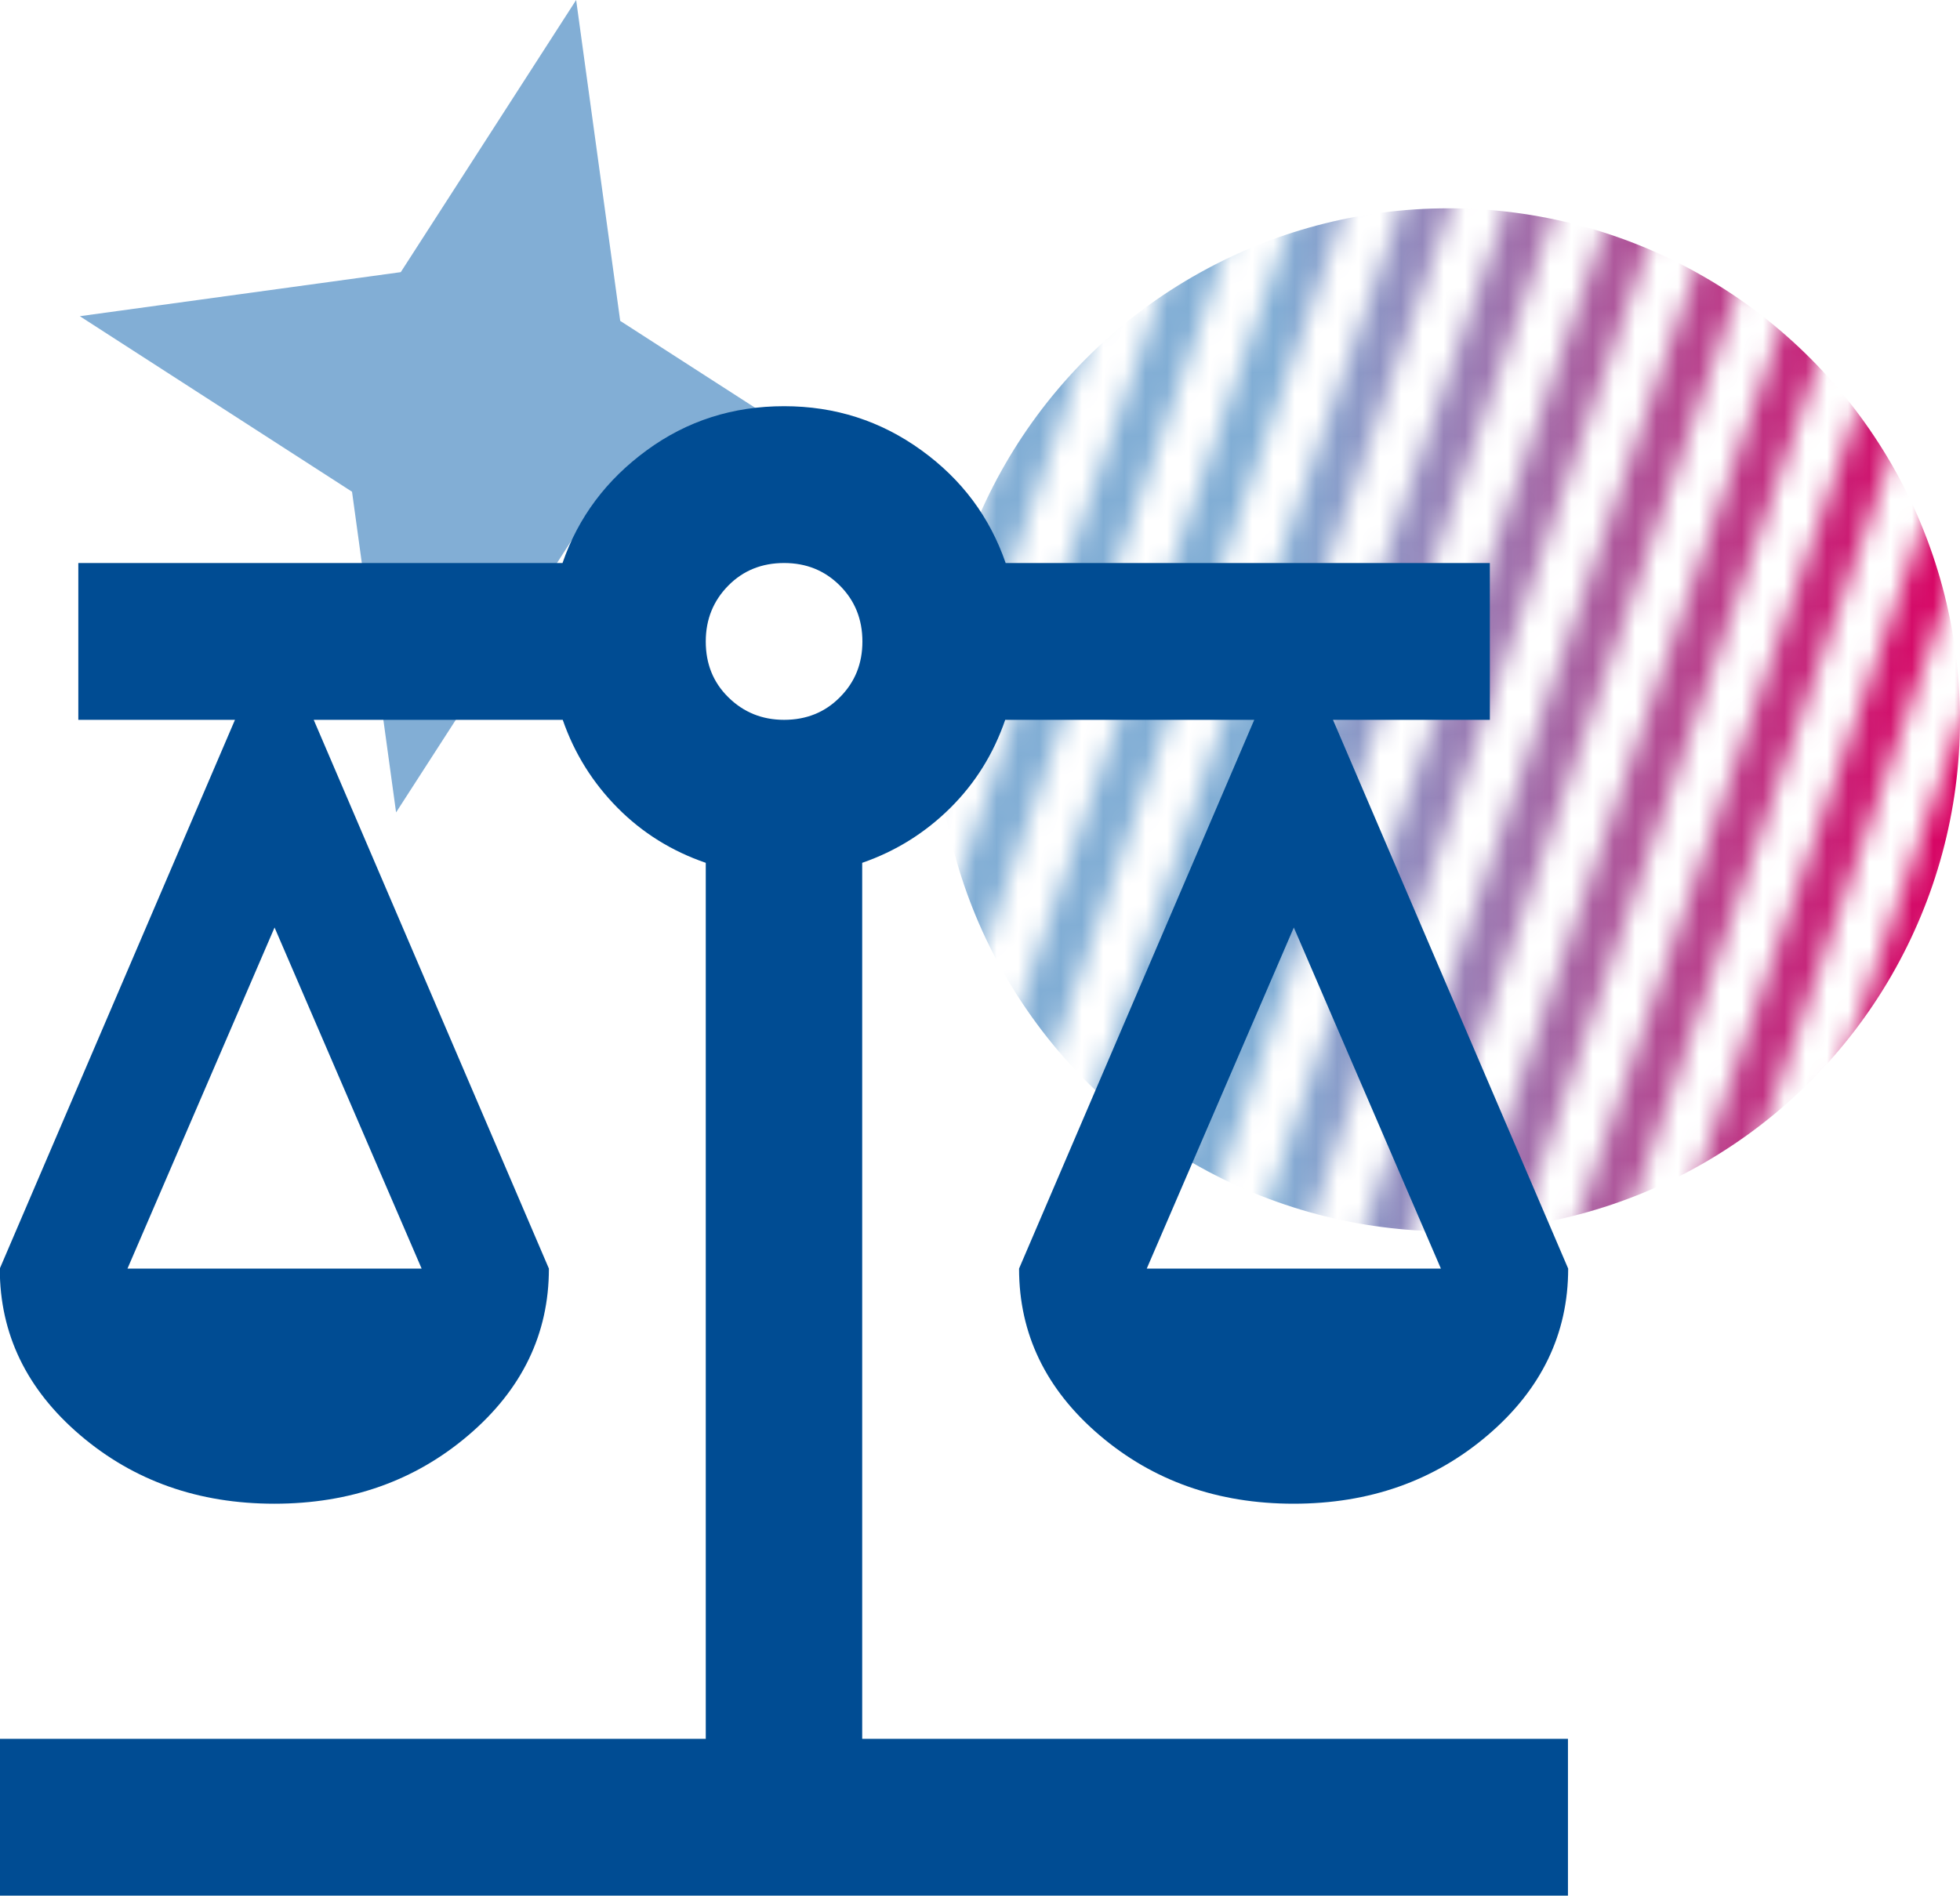 <?xml version="1.0" encoding="UTF-8"?>
<svg id="Camada_2" data-name="Camada 2" xmlns="http://www.w3.org/2000/svg" xmlns:xlink="http://www.w3.org/1999/xlink" viewBox="0 0 92.09 89.09">
  <defs>
    <style>
      .cls-1 {
        fill: #004c93;
      }

      .cls-1, .cls-2, .cls-3, .cls-4 {
        stroke-width: 0px;
      }

      .cls-5 {
        mask: url(#mask);
      }

      .cls-2 {
        fill: url(#Gradiente_sem_nome_4);
      }

      .cls-3 {
        fill: #d9d9d9;
      }

      .cls-4 {
        fill: #82aed5;
      }
    </style>
    <mask id="mask" x="32.33" y="-1" width="68.27" height="67.5" maskUnits="userSpaceOnUse">
      <g id="mask0_88_68" data-name="mask0 88 68">
        <rect class="cls-3" x="15.45" y="23.43" width="53.29" height="2.22" transform="translate(5.13 56.29) rotate(-70.91)"/>
        <rect class="cls-3" x="19.88" y="24.93" width="53.29" height="2.22" transform="translate(6.7 61.48) rotate(-70.91)"/>
        <rect class="cls-3" x="24.31" y="26.42" width="53.29" height="2.22" transform="translate(8.28 66.68) rotate(-70.91)"/>
        <rect class="cls-3" x="28.74" y="27.91" width="53.29" height="2.22" transform="translate(9.85 71.87) rotate(-70.91)"/>
        <rect class="cls-3" x="33.17" y="29.4" width="53.29" height="2.22" transform="translate(11.42 77.06) rotate(-70.91)"/>
        <rect class="cls-3" x="37.61" y="30.89" width="53.29" height="2.22" transform="translate(12.99 82.25) rotate(-70.91)"/>
        <rect class="cls-3" x="42.04" y="32.39" width="53.29" height="2.22" transform="translate(14.56 87.44) rotate(-70.91)"/>
        <rect class="cls-3" x="46.47" y="33.88" width="53.29" height="2.22" transform="translate(16.14 92.64) rotate(-70.91)"/>
        <rect class="cls-3" x="50.9" y="35.37" width="53.29" height="2.22" transform="translate(17.71 97.83) rotate(-70.91)"/>
        <rect class="cls-3" x="55.33" y="36.86" width="53.29" height="2.22" transform="translate(19.28 103.02) rotate(-70.91)"/>
        <rect class="cls-3" x="59.76" y="38.35" width="53.29" height="2.22" transform="translate(20.85 108.21) rotate(-70.91)"/>
        <rect class="cls-3" x="64.2" y="39.85" width="53.29" height="2.22" transform="translate(22.43 113.4) rotate(-70.91)"/>
      </g>
    </mask>
    <linearGradient id="Gradiente_sem_nome_4" data-name="Gradiente sem nome 4" x1="44.01" y1="5117.02" x2="92.09" y2="5117.02" gradientTransform="translate(0 5150.84) scale(1 -1)" gradientUnits="userSpaceOnUse">
      <stop offset=".33" stop-color="#82aed5"/>
      <stop offset="1" stop-color="#da0061"/>
    </linearGradient>
  </defs>
  <g id="Layer_1" data-name="Layer 1">
    <g>
      <polygon class="cls-4" points="27.07 0 29.14 15.08 41.93 23.32 26.86 25.39 18.61 38.18 16.54 23.11 3.75 14.86 18.83 12.79 27.07 0"/>
      <g class="cls-5">
        <circle class="cls-2" cx="68.05" cy="33.83" r="24.04"/>
      </g>
      <path class="cls-1" d="M0,89.09v-7.37h33.16v-41.17c-1.6-.55-2.98-1.41-4.14-2.58s-2.03-2.55-2.58-4.14h-11.7l11.05,25.79c0,3.07-1.26,5.68-3.78,7.83s-5.56,3.22-9.12,3.22-6.6-1.07-9.12-3.22c-2.52-2.15-3.78-4.76-3.78-7.83l11.05-25.79H3.68v-7.37h22.75c.74-2.15,2.06-3.91,3.96-5.3s4.05-2.07,6.45-2.07,4.54.69,6.45,2.07,3.22,3.15,3.96,5.3h22.75v7.37h-7.37l11.05,25.79c0,3.07-1.26,5.68-3.78,7.83s-5.56,3.22-9.12,3.22-6.6-1.07-9.12-3.22-3.78-4.76-3.78-7.83l11.05-25.79h-11.7c-.55,1.6-1.41,2.98-2.58,4.14s-2.55,2.03-4.14,2.58v41.17h33.16v7.37H0ZM53.88,59.62h13.82l-6.91-16.03-6.91,16.03ZM5.99,59.62h13.82l-6.91-16.03-6.91,16.03ZM36.84,33.83c1.04,0,1.92-.35,2.62-1.06.71-.71,1.06-1.58,1.06-2.62s-.35-1.92-1.06-2.63c-.71-.71-1.58-1.06-2.62-1.06s-1.92.35-2.62,1.06-1.06,1.58-1.06,2.63.35,1.92,1.06,2.62,1.58,1.06,2.62,1.06Z"/>
    </g>
  </g>
</svg>